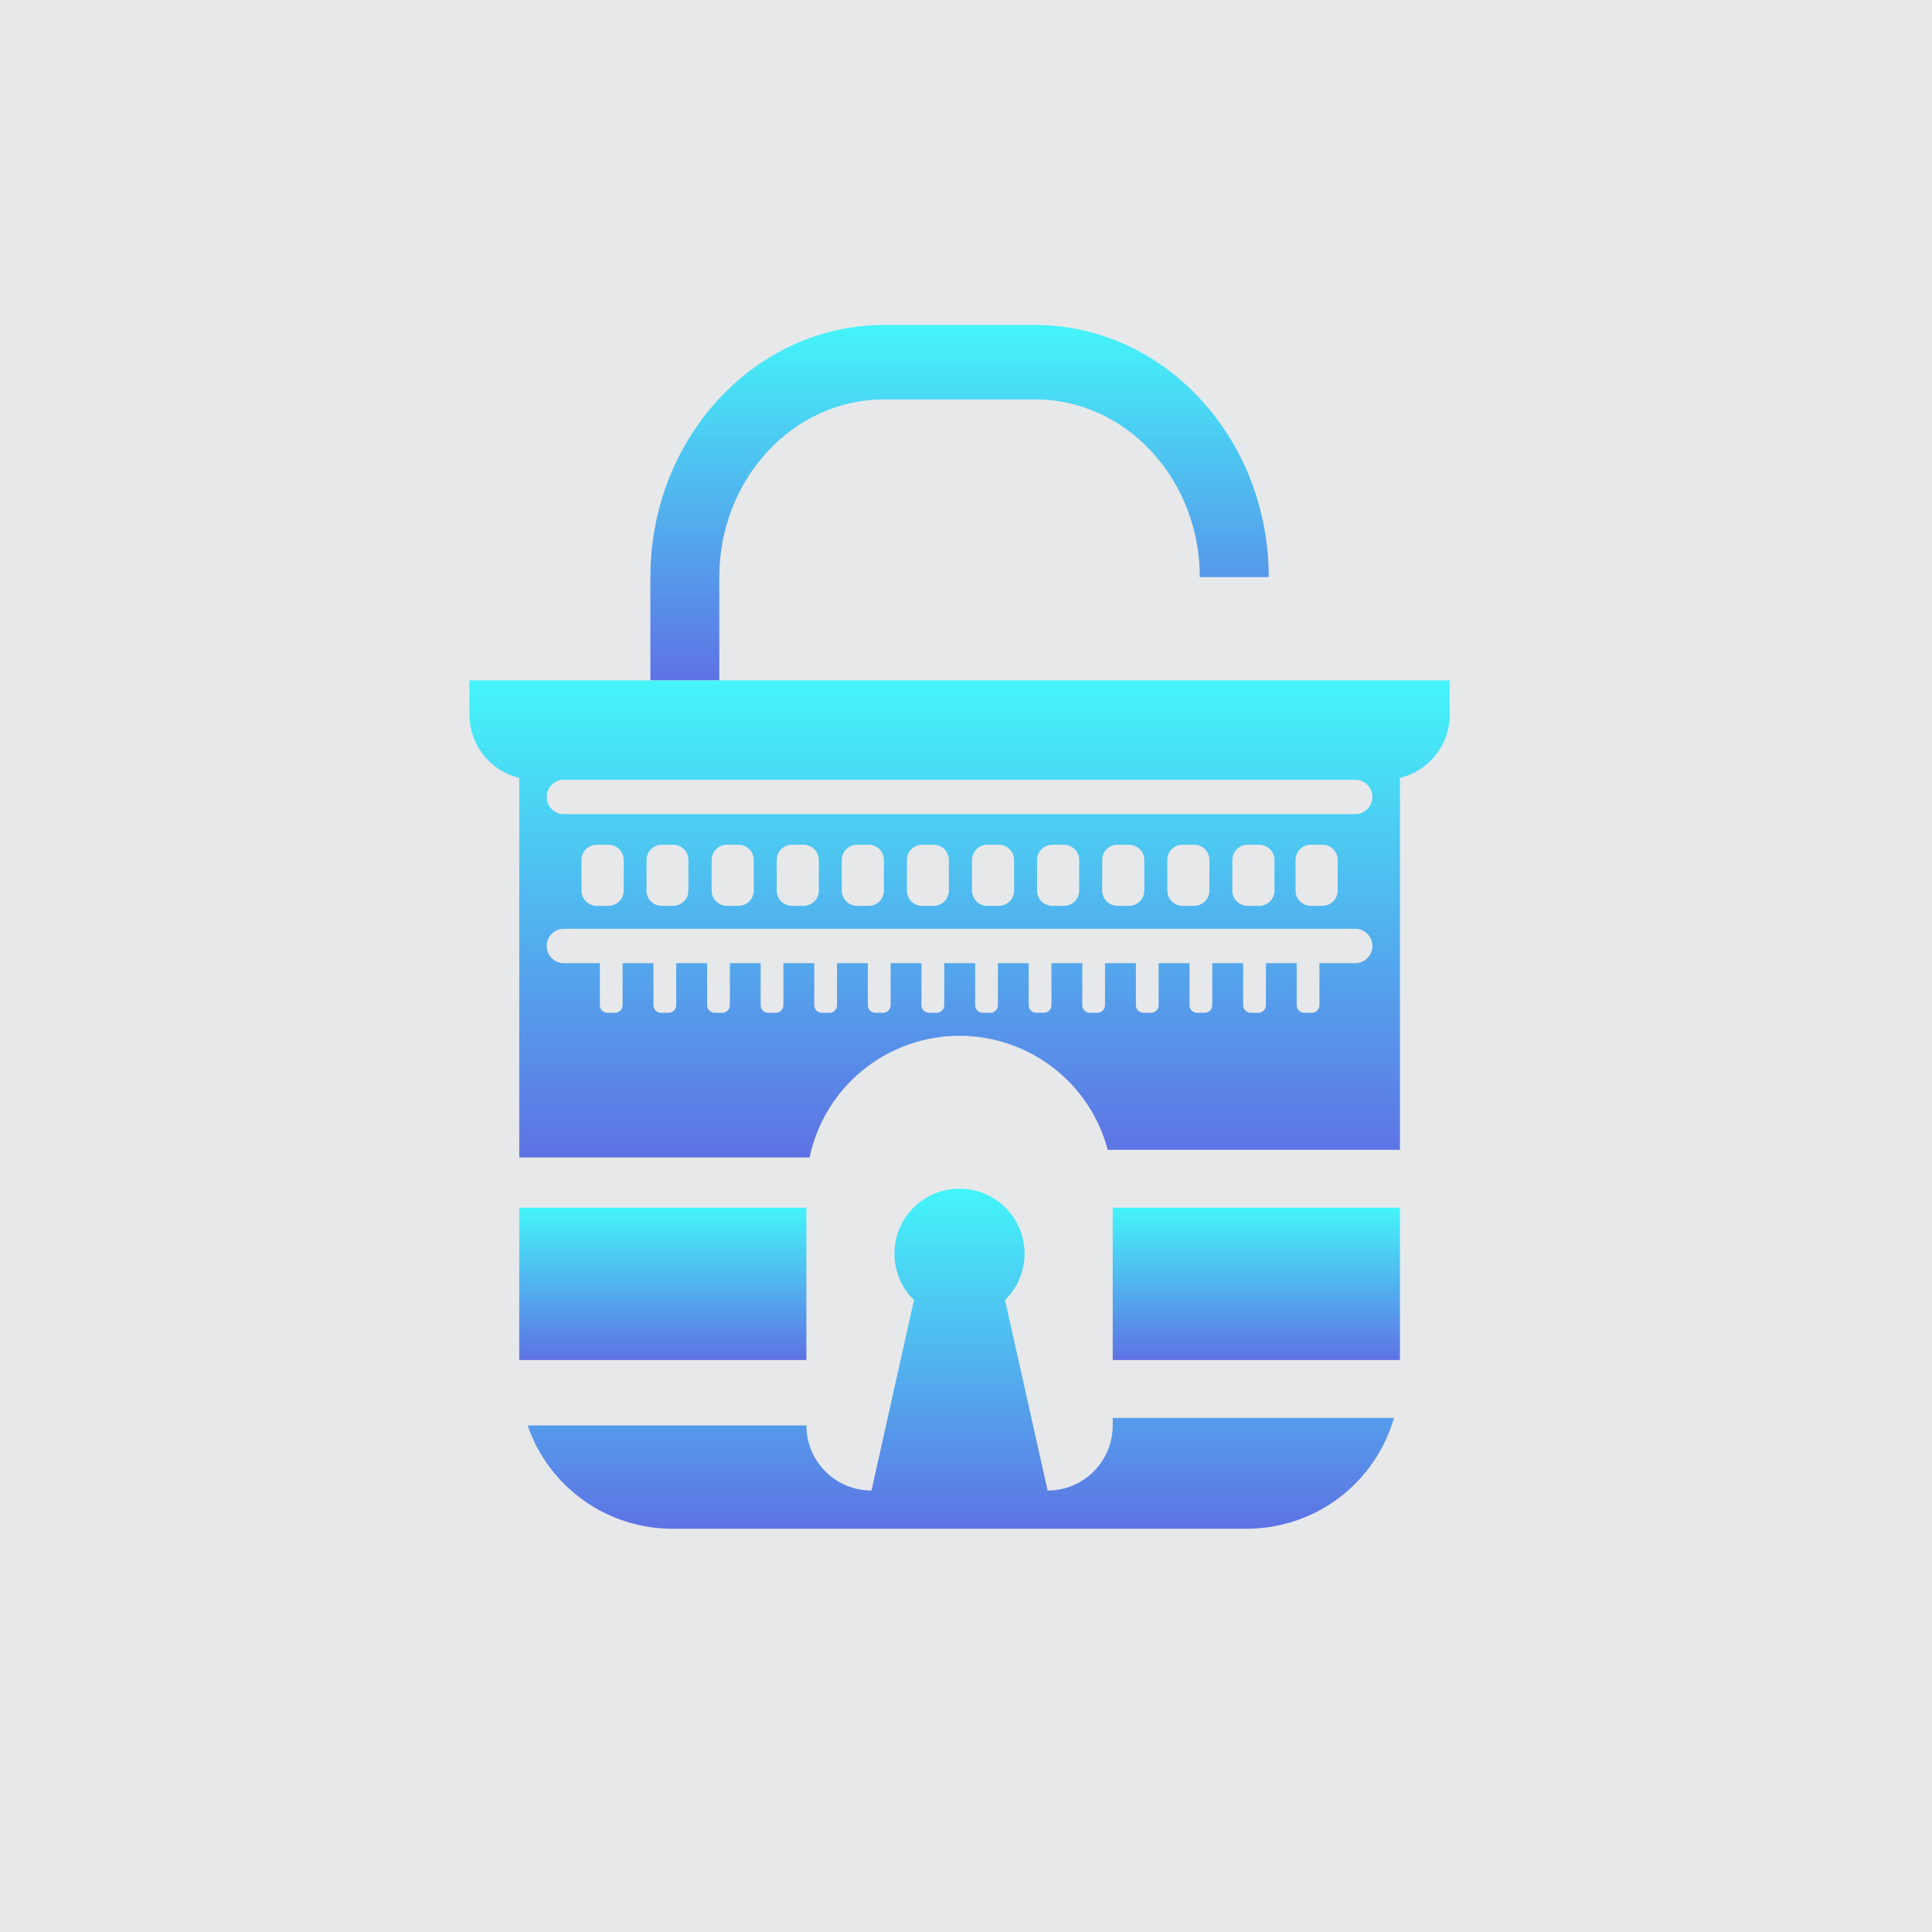 <svg width="107" height="107" viewBox="0 0 107 107" fill="none" xmlns="http://www.w3.org/2000/svg">
<rect width="107" height="107" fill="#E7E8EA"/>
<g clip-path="url(#clip0_362_5)" filter="url(#filter0_i_362_5)">
<path d="M39.837 39.683V33.961C39.837 28.534 43.927 24.12 48.955 24.12H57.331C62.359 24.12 66.449 28.534 66.449 33.961H70.266C70.266 26.263 64.463 20 57.331 20H48.955C41.824 20 36.02 26.263 36.02 33.961V39.683H39.837Z" fill="url(#paint0_linear_362_5)"/>
<path d="M26 39.683V41.588C26.001 42.395 26.273 43.178 26.773 43.811C27.274 44.445 27.973 44.892 28.759 45.082C28.759 45.117 28.759 45.15 28.759 45.185V66.103H44.837C45.236 64.199 46.279 62.49 47.792 61.263C49.304 60.036 51.194 59.366 53.143 59.365V59.365C55.017 59.366 56.839 59.985 58.323 61.128C59.807 62.27 60.871 63.871 61.347 65.68H77.533V45.185C77.533 45.15 77.533 45.117 77.533 45.082C78.319 44.893 79.018 44.445 79.519 43.812C80.019 43.178 80.292 42.395 80.293 41.588V39.683H26ZM75.09 55.344H73.075V57.672C73.075 57.783 73.031 57.889 72.952 57.968C72.874 58.047 72.767 58.091 72.655 58.091H72.235C72.124 58.091 72.017 58.047 71.938 57.968C71.859 57.889 71.815 57.783 71.815 57.672V55.344H70.111V57.672C70.111 57.783 70.067 57.889 69.988 57.968C69.909 58.047 69.802 58.091 69.691 58.091H69.271C69.159 58.091 69.052 58.047 68.974 57.968C68.895 57.889 68.85 57.783 68.85 57.672V55.344H67.138V57.672C67.138 57.783 67.094 57.889 67.015 57.968C66.936 58.047 66.829 58.091 66.718 58.091H66.298C66.186 58.091 66.079 58.047 66.001 57.968C65.922 57.889 65.878 57.783 65.878 57.672V55.344H64.169V57.672C64.169 57.783 64.125 57.889 64.046 57.968C63.967 58.047 63.861 58.091 63.749 58.091H63.329C63.218 58.091 63.111 58.047 63.032 57.968C62.953 57.889 62.909 57.783 62.909 57.672V55.344H61.2V57.672C61.2 57.783 61.156 57.889 61.077 57.968C60.999 58.047 60.892 58.091 60.78 58.091H60.36C60.249 58.091 60.142 58.047 60.063 57.968C59.984 57.889 59.94 57.783 59.94 57.672V55.344H58.232V57.672C58.232 57.783 58.187 57.889 58.109 57.968C58.03 58.047 57.923 58.091 57.812 58.091H57.392C57.28 58.091 57.173 58.047 57.094 57.968C57.016 57.889 56.971 57.783 56.971 57.672V55.344H55.267V57.672C55.267 57.783 55.223 57.889 55.144 57.968C55.065 58.047 54.959 58.091 54.847 58.091H54.427C54.316 58.091 54.209 58.047 54.13 57.968C54.051 57.889 54.007 57.783 54.007 57.672V55.344H52.294V57.672C52.294 57.783 52.25 57.889 52.171 57.968C52.092 58.047 51.986 58.091 51.874 58.091H51.454C51.343 58.091 51.236 58.047 51.157 57.968C51.078 57.889 51.034 57.783 51.034 57.672V55.344H49.325V57.672C49.325 57.783 49.281 57.889 49.203 57.968C49.124 58.047 49.017 58.091 48.905 58.091H48.485C48.374 58.091 48.267 58.047 48.188 57.968C48.109 57.889 48.065 57.783 48.065 57.672V55.344H46.357V57.672C46.357 57.783 46.312 57.889 46.234 57.968C46.155 58.047 46.048 58.091 45.937 58.091H45.517C45.405 58.091 45.298 58.047 45.219 57.968C45.141 57.889 45.096 57.783 45.096 57.672V55.344H43.388V57.672C43.388 57.783 43.344 57.889 43.265 57.968C43.186 58.047 43.079 58.091 42.968 58.091H42.548C42.436 58.091 42.33 58.047 42.251 57.968C42.172 57.889 42.128 57.783 42.128 57.672V55.344H40.423V57.672C40.423 57.783 40.379 57.889 40.3 57.968C40.222 58.047 40.115 58.091 40.003 58.091H39.583C39.472 58.091 39.365 58.047 39.286 57.968C39.208 57.889 39.163 57.783 39.163 57.672V55.344H37.451V57.672C37.451 57.783 37.406 57.889 37.328 57.968C37.249 58.047 37.142 58.091 37.031 58.091H36.61C36.499 58.091 36.392 58.047 36.313 57.968C36.235 57.889 36.19 57.783 36.19 57.672V55.344H34.482V57.672C34.482 57.783 34.438 57.889 34.359 57.968C34.28 58.047 34.173 58.091 34.062 58.091H33.642C33.53 58.091 33.423 58.047 33.345 57.968C33.266 57.889 33.222 57.783 33.222 57.672V55.344H31.195C30.948 55.335 30.715 55.231 30.544 55.053C30.372 54.875 30.277 54.639 30.277 54.392C30.277 54.145 30.372 53.909 30.544 53.731C30.715 53.553 30.948 53.449 31.195 53.44H75.09C75.337 53.449 75.571 53.553 75.742 53.731C75.913 53.909 76.009 54.145 76.009 54.392C76.009 54.639 75.913 54.875 75.742 55.053C75.571 55.231 75.337 55.335 75.09 55.344V55.344ZM32.202 51.322V49.63C32.202 49.405 32.291 49.19 32.451 49.031C32.61 48.872 32.826 48.783 33.051 48.783H33.687C33.798 48.782 33.91 48.803 34.013 48.845C34.117 48.887 34.212 48.95 34.291 49.028C34.371 49.107 34.434 49.201 34.477 49.304C34.52 49.407 34.542 49.518 34.542 49.63V51.322C34.542 51.547 34.453 51.762 34.294 51.921C34.134 52.08 33.919 52.169 33.694 52.169H33.051C32.826 52.169 32.61 52.08 32.451 51.921C32.291 51.762 32.202 51.547 32.202 51.322ZM35.808 51.322V49.63C35.808 49.406 35.896 49.192 36.053 49.033C36.211 48.875 36.425 48.785 36.648 48.783H37.285C37.509 48.785 37.723 48.875 37.88 49.033C38.038 49.192 38.126 49.406 38.126 49.63V51.322C38.126 51.545 38.038 51.76 37.88 51.919C37.723 52.077 37.509 52.167 37.285 52.169H36.655C36.543 52.17 36.432 52.148 36.329 52.106C36.225 52.064 36.131 52.002 36.052 51.923C35.973 51.844 35.91 51.751 35.867 51.648C35.824 51.544 35.802 51.434 35.802 51.322H35.808ZM39.413 51.322V49.63C39.413 49.405 39.502 49.19 39.661 49.031C39.82 48.872 40.036 48.783 40.261 48.783H40.897C41.122 48.783 41.338 48.872 41.497 49.031C41.656 49.19 41.745 49.405 41.745 49.63V51.322C41.745 51.547 41.656 51.762 41.497 51.921C41.338 52.08 41.122 52.169 40.897 52.169H40.261C40.036 52.169 39.82 52.08 39.661 51.921C39.502 51.762 39.413 51.547 39.413 51.322ZM43.017 51.322V49.63C43.017 49.518 43.039 49.408 43.082 49.306C43.124 49.203 43.187 49.109 43.266 49.031C43.344 48.952 43.438 48.89 43.541 48.847C43.644 48.805 43.754 48.783 43.866 48.783H44.501C44.726 48.783 44.942 48.872 45.101 49.031C45.261 49.19 45.35 49.405 45.35 49.63V51.322C45.35 51.547 45.261 51.762 45.101 51.921C44.942 52.08 44.726 52.169 44.501 52.169H43.866C43.641 52.169 43.425 52.08 43.266 51.921C43.106 51.762 43.017 51.547 43.017 51.322V51.322ZM46.621 51.322V49.63C46.621 49.405 46.711 49.19 46.87 49.031C47.029 48.872 47.245 48.783 47.47 48.783H48.106C48.217 48.783 48.328 48.805 48.431 48.847C48.533 48.89 48.627 48.952 48.706 49.031C48.785 49.109 48.847 49.203 48.89 49.306C48.932 49.408 48.954 49.518 48.954 49.63V51.322C48.954 51.433 48.932 51.544 48.89 51.646C48.847 51.749 48.785 51.842 48.706 51.921C48.627 52 48.533 52.062 48.431 52.105C48.328 52.147 48.217 52.169 48.106 52.169H47.47C47.245 52.169 47.029 52.08 46.87 51.921C46.711 51.762 46.621 51.547 46.621 51.322V51.322ZM50.227 51.322V49.63C50.227 49.519 50.249 49.408 50.291 49.306C50.334 49.203 50.396 49.109 50.475 49.031C50.554 48.952 50.647 48.89 50.75 48.847C50.853 48.805 50.963 48.783 51.075 48.783H51.712C51.935 48.785 52.149 48.875 52.307 49.033C52.464 49.192 52.552 49.406 52.552 49.63V51.322C52.552 51.545 52.464 51.76 52.307 51.919C52.149 52.077 51.935 52.167 51.712 52.169H51.075C50.963 52.169 50.853 52.148 50.75 52.105C50.647 52.062 50.553 52 50.474 51.922C50.395 51.843 50.333 51.749 50.29 51.647C50.248 51.544 50.226 51.433 50.226 51.322H50.227ZM53.832 51.322V49.63C53.832 49.405 53.921 49.19 54.08 49.031C54.239 48.872 54.455 48.783 54.68 48.783H55.316C55.541 48.783 55.757 48.872 55.916 49.031C56.075 49.19 56.165 49.405 56.165 49.63V51.322C56.165 51.547 56.075 51.762 55.916 51.921C55.757 52.08 55.541 52.169 55.316 52.169H54.68C54.455 52.169 54.239 52.08 54.08 51.921C53.921 51.762 53.832 51.547 53.832 51.322V51.322ZM57.436 51.322V49.63C57.436 49.405 57.526 49.19 57.685 49.031C57.844 48.872 58.06 48.783 58.285 48.783H58.921C59.146 48.783 59.362 48.872 59.521 49.031C59.68 49.19 59.769 49.405 59.769 49.63V51.322C59.769 51.547 59.68 51.762 59.521 51.921C59.362 52.08 59.146 52.169 58.921 52.169H58.285C58.06 52.169 57.844 52.08 57.685 51.921C57.526 51.762 57.436 51.547 57.436 51.322V51.322ZM61.042 51.322V49.63C61.042 49.519 61.064 49.408 61.106 49.306C61.149 49.203 61.211 49.109 61.29 49.031C61.368 48.952 61.462 48.89 61.565 48.847C61.668 48.805 61.778 48.783 61.889 48.783H62.527C62.638 48.783 62.748 48.805 62.851 48.847C62.954 48.89 63.047 48.952 63.126 49.031C63.205 49.109 63.267 49.203 63.31 49.306C63.352 49.408 63.374 49.519 63.374 49.63V51.322C63.374 51.433 63.352 51.543 63.31 51.646C63.267 51.749 63.205 51.842 63.126 51.921C63.047 52 62.954 52.062 62.851 52.105C62.748 52.147 62.638 52.169 62.527 52.169H61.889C61.778 52.169 61.668 52.147 61.565 52.105C61.462 52.062 61.368 52 61.29 51.921C61.211 51.842 61.149 51.749 61.106 51.646C61.064 51.543 61.042 51.433 61.042 51.322ZM64.647 51.322V49.63C64.647 49.405 64.736 49.19 64.895 49.031C65.054 48.872 65.27 48.783 65.495 48.783H66.131C66.356 48.783 66.572 48.872 66.731 49.031C66.89 49.19 66.98 49.405 66.98 49.63V51.322C66.98 51.547 66.89 51.762 66.731 51.921C66.572 52.08 66.356 52.169 66.131 52.169H65.49C65.266 52.167 65.052 52.077 64.895 51.918C64.738 51.76 64.65 51.545 64.65 51.322H64.647ZM68.251 51.322V49.63C68.251 49.405 68.341 49.19 68.5 49.031C68.659 48.872 68.875 48.783 69.1 48.783H69.736C69.961 48.783 70.176 48.872 70.336 49.031C70.495 49.19 70.584 49.405 70.584 49.63V51.322C70.584 51.547 70.495 51.762 70.336 51.921C70.176 52.08 69.961 52.169 69.736 52.169H69.1C68.875 52.169 68.659 52.08 68.5 51.921C68.341 51.762 68.251 51.547 68.251 51.322ZM71.752 51.322V49.63C71.752 49.519 71.774 49.408 71.816 49.306C71.859 49.203 71.921 49.109 72 49.031C72.078 48.952 72.172 48.89 72.275 48.847C72.378 48.805 72.488 48.783 72.599 48.783H73.236C73.348 48.783 73.458 48.805 73.561 48.847C73.664 48.89 73.757 48.952 73.836 49.031C73.915 49.109 73.977 49.203 74.019 49.306C74.062 49.408 74.084 49.519 74.084 49.63V51.322C74.084 51.433 74.062 51.543 74.019 51.646C73.977 51.749 73.915 51.842 73.836 51.921C73.757 52 73.664 52.062 73.561 52.105C73.458 52.147 73.348 52.169 73.236 52.169H72.599C72.488 52.169 72.377 52.148 72.274 52.105C72.171 52.062 72.078 52 71.999 51.922C71.92 51.843 71.857 51.749 71.815 51.647C71.772 51.544 71.75 51.433 71.751 51.322H71.752ZM75.092 47.09H31.195C30.948 47.081 30.715 46.976 30.544 46.799C30.372 46.621 30.277 46.384 30.277 46.138C30.277 45.891 30.372 45.654 30.544 45.477C30.715 45.299 30.948 45.195 31.195 45.185H75.09C75.337 45.195 75.571 45.299 75.742 45.477C75.913 45.654 76.009 45.891 76.009 46.138C76.009 46.384 75.913 46.621 75.742 46.799C75.571 46.976 75.337 47.081 75.09 47.09H75.092Z" fill="url(#paint1_linear_362_5)"/>
<path d="M61.731 68.889C61.696 68.887 61.66 68.884 61.625 68.878V77.321H77.533V68.889H61.731Z" fill="url(#paint2_linear_362_5)"/>
<path d="M44.66 68.878C44.625 68.884 44.59 68.887 44.554 68.889H28.757V77.321H44.66V68.878Z" fill="url(#paint3_linear_362_5)"/>
<path d="M61.731 80.53C61.695 80.528 61.66 80.524 61.625 80.519V80.952C61.625 81.906 61.245 82.821 60.569 83.496C59.893 84.171 58.976 84.55 58.02 84.551L55.661 74C56.173 73.5 56.524 72.859 56.669 72.159C56.815 71.459 56.748 70.732 56.478 70.07C56.207 69.408 55.745 68.841 55.151 68.443C54.556 68.044 53.856 67.831 53.14 67.831C52.424 67.831 51.724 68.044 51.129 68.443C50.535 68.841 50.073 69.408 49.802 70.07C49.532 70.732 49.465 71.459 49.611 72.159C49.756 72.859 50.107 73.5 50.619 74L48.265 84.551C47.792 84.551 47.323 84.458 46.886 84.277C46.448 84.096 46.051 83.831 45.716 83.496C45.381 83.162 45.116 82.766 44.935 82.329C44.754 81.892 44.661 81.424 44.661 80.952V80.936C44.626 80.942 44.59 80.945 44.554 80.946H29.221C29.794 82.615 30.874 84.063 32.312 85.088C33.749 86.114 35.472 86.666 37.239 86.667H69.046C70.889 86.666 72.681 86.067 74.153 84.96C75.624 83.853 76.694 82.298 77.201 80.53H61.731Z" fill="url(#paint4_linear_362_5)"/>
</g>
<defs>
<filter id="filter0_i_362_5" x="26" y="18" width="54.286" height="68.667" filterUnits="userSpaceOnUse" color-interpolation-filters="sRGB">
<feFlood flood-opacity="0" result="BackgroundImageFix"/>
<feBlend mode="normal" in="SourceGraphic" in2="BackgroundImageFix" result="shape"/>
<feColorMatrix in="SourceAlpha" type="matrix" values="0 0 0 0 0 0 0 0 0 0 0 0 0 0 0 0 0 0 127 0" result="hardAlpha"/>
<feOffset dy="-2"/>
<feGaussianBlur stdDeviation="3"/>
<feComposite in2="hardAlpha" operator="arithmetic" k2="-1" k3="1"/>
<feColorMatrix type="matrix" values="0 0 0 0 0.021 0 0 0 0 0.021 0 0 0 0 0.021 0 0 0 0.14 0"/>
<feBlend mode="normal" in2="shape" result="effect1_innerShadow_362_5"/>
</filter>
<linearGradient id="paint0_linear_362_5" x1="53.143" y1="20" x2="53.143" y2="39.683" gradientUnits="userSpaceOnUse">
<stop stop-color="#44F5F9"/>
<stop offset="1" stop-color="#5E72E4"/>
</linearGradient>
<linearGradient id="paint1_linear_362_5" x1="53.146" y1="39.683" x2="53.146" y2="66.103" gradientUnits="userSpaceOnUse">
<stop stop-color="#44F5F9"/>
<stop offset="1" stop-color="#5E72E4"/>
</linearGradient>
<linearGradient id="paint2_linear_362_5" x1="69.579" y1="68.878" x2="69.579" y2="77.321" gradientUnits="userSpaceOnUse">
<stop stop-color="#44F5F9"/>
<stop offset="1" stop-color="#5E72E4"/>
</linearGradient>
<linearGradient id="paint3_linear_362_5" x1="36.709" y1="68.878" x2="36.709" y2="77.321" gradientUnits="userSpaceOnUse">
<stop stop-color="#44F5F9"/>
<stop offset="1" stop-color="#5E72E4"/>
</linearGradient>
<linearGradient id="paint4_linear_362_5" x1="53.211" y1="67.831" x2="53.211" y2="86.667" gradientUnits="userSpaceOnUse">
<stop stop-color="#44F5F9"/>
<stop offset="1" stop-color="#5E72E4"/>
</linearGradient>
<clipPath id="clip0_362_5">
<rect width="54.286" height="66.667" fill="white" transform="translate(26 20)"/>
</clipPath>
</defs>
</svg>
